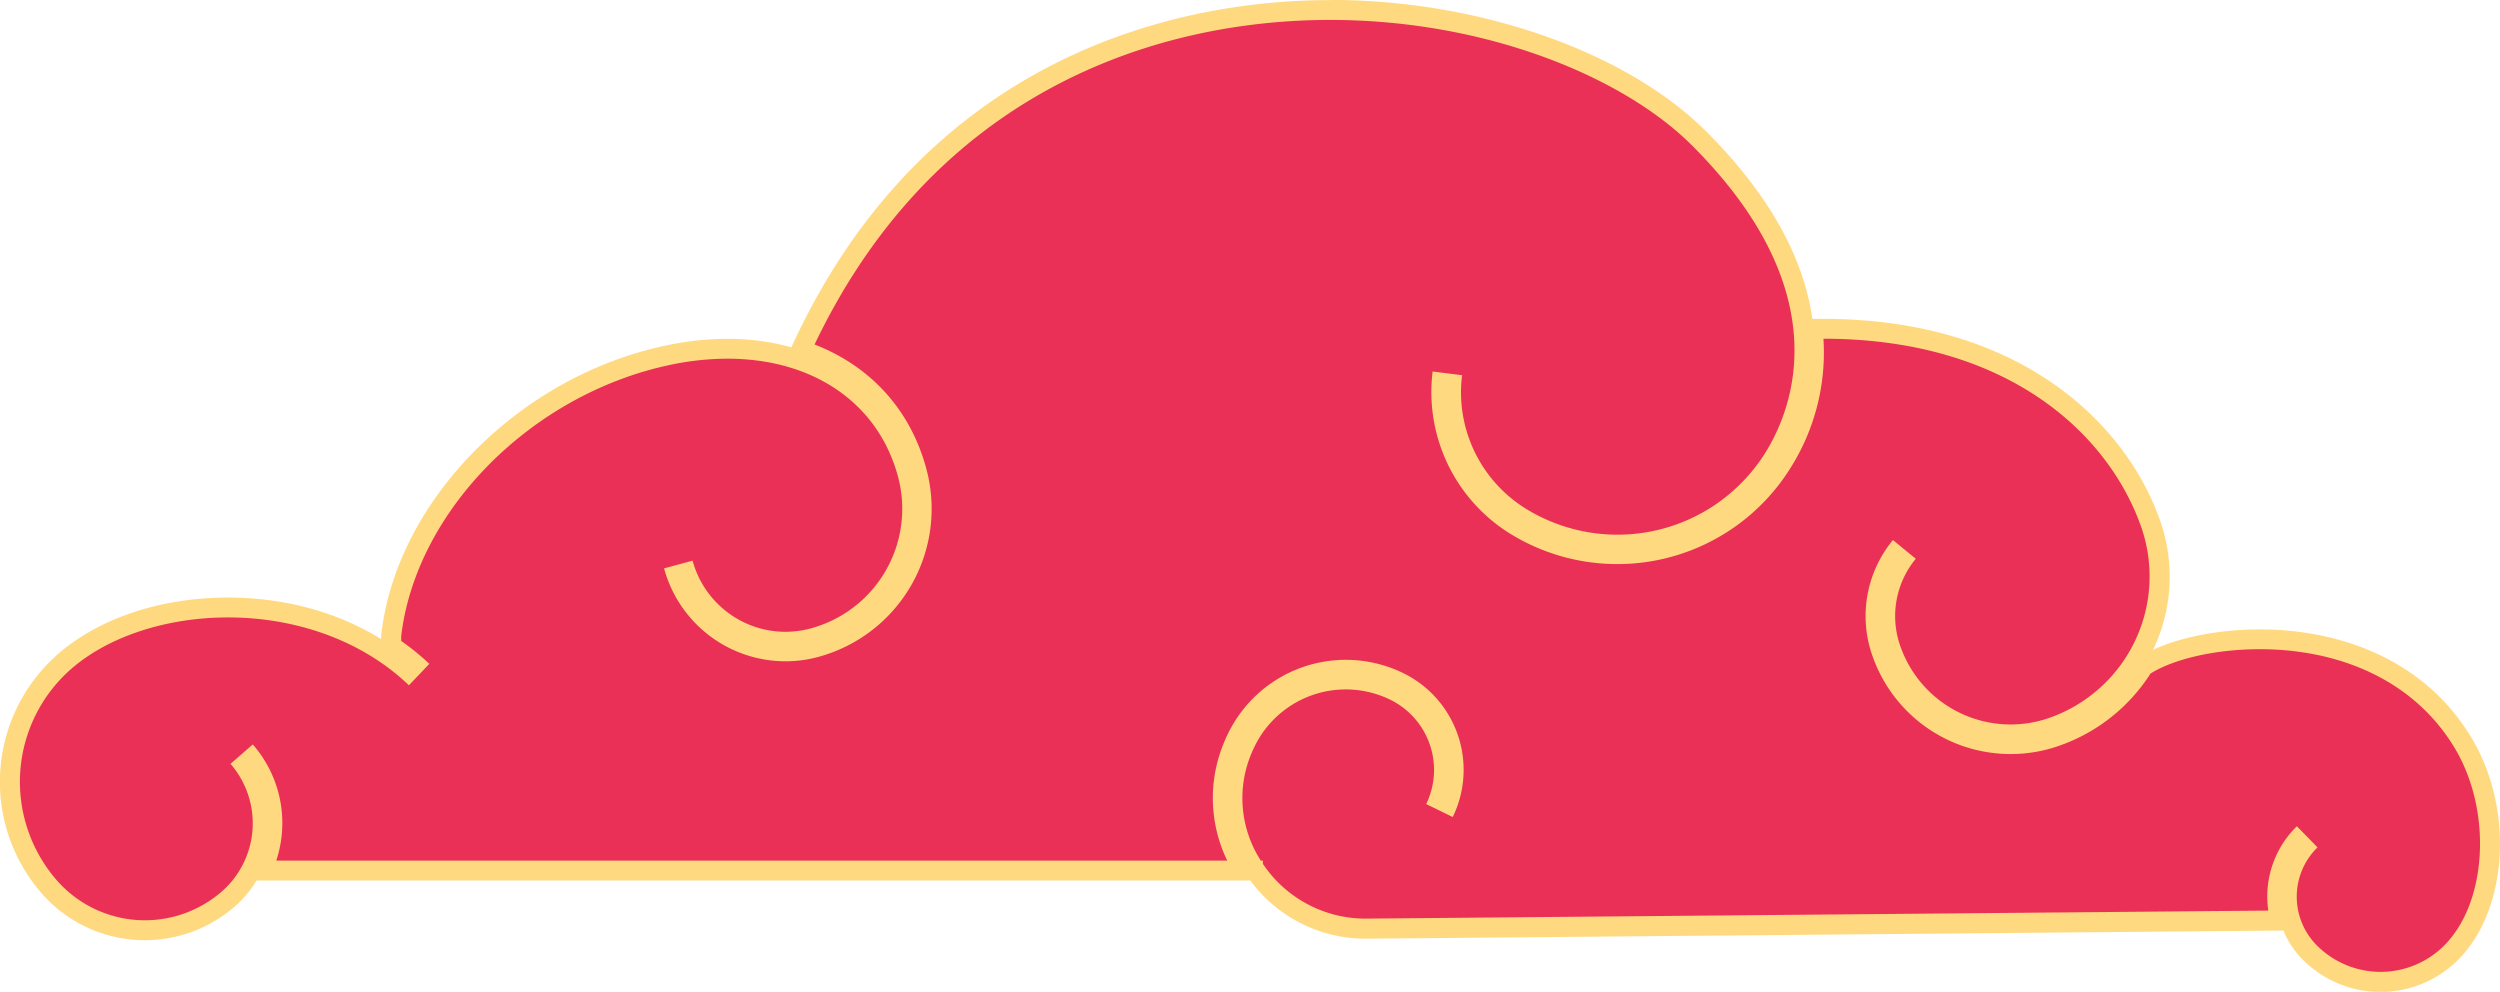 <svg id="Capa_1" data-name="Capa 1" xmlns="http://www.w3.org/2000/svg" viewBox="0 0 933.96 370.53"><defs><style>.cls-1{fill:#ea3056;}.cls-2{fill:#ffd980;}</style></defs><title>actopan_nube03</title><path class="cls-1" d="M899.15,380.36a36.92,36.92,0,0,1-26.68-11.23,29.49,29.49,0,0,1-2-38.88L868,327.64a33.31,33.31,0,0,0-7.09,25.61l.59,4.18-341.12,3.05a50,50,0,0,1-41.53-21.71h0l-.88-1.34v-.06l-.21-.33a46.79,46.79,0,0,1-3.79-43.48c.4-.95.82-1.88,1.27-2.8a41.89,41.89,0,0,1,37.45-23.37,41.18,41.18,0,0,1,18.15,4.2,32.92,32.92,0,0,1,16.61,40.58l3.26,1.59a36.53,36.53,0,0,0-18.27-45.42,45.21,45.21,0,0,0-60.45,20.82c-.49,1-.94,2-1.36,3a49.9,49.9,0,0,0,1,41.28l2.54,5.31H107.87l1.58-4.85a41.66,41.66,0,0,0,2-10A40.89,40.89,0,0,0,103.71,297L101,299.39a37.56,37.56,0,0,1-6,50.05,47.44,47.44,0,0,1-66.85-4.61A59.68,59.68,0,0,1,34,260.64c14.7-12.8,36.93-20.14,61-20.14,26,0,49.8,8.45,67.37,23.87l2.5-2.61a92.15,92.15,0,0,0-7.33-5.76L156,254.92l-.09-3.62c5.7-49.07,50.29-94.05,103.73-105.16a107.59,107.59,0,0,1,21.87-2.33c33.7,0,59.48,17.91,67.26,46.73a50,50,0,0,1-35.23,61.31,39.66,39.66,0,0,1-47.48-24.38l-3.5.94a43.37,43.37,0,0,0,40.65,28.44,42.86,42.86,0,0,0,11.27-1.5,53.61,53.61,0,0,0,37.79-65.75,64.05,64.05,0,0,0-39.51-43.95L309,144.2l1.72-3.61C350.31,57.85,415.83,30,463.84,21.15a238.58,238.58,0,0,1,43-3.89c54.44,0,108.47,18.8,137.64,47.88,57,56.86,38.6,102.43,28,119.39a68.88,68.88,0,0,1-94.81,22.06A54.91,54.91,0,0,1,552,157l-3.6-.45a58.52,58.52,0,0,0,27.41,53.16,72.47,72.47,0,0,0,99.78-23.22,76.86,76.86,0,0,0,11.74-46.12l-.24-3.93H691C762.4,136.4,801,174,813.25,209.26a59.67,59.67,0,0,1-36.68,76,47.36,47.36,0,0,1-60.34-29.12,37.25,37.25,0,0,1,4.21-33.21l-2.81-2.3a40.86,40.86,0,0,0-4.82,36.69A51.08,51.08,0,0,0,761,291.53a50.46,50.46,0,0,0,16.74-2.85,62.5,62.5,0,0,0,32.3-25.47l.45-.71.69-.43c9.48-6,25.86-9.67,42.74-9.67a110.21,110.21,0,0,1,23.24,2.42c16.12,3.5,38.32,12.57,52.54,35.85,15.23,24.92,13.11,61.9-4.54,79.12a37.06,37.06,0,0,1-26,10.57Z" transform="translate(-9.79 -13.55)"/><path class="cls-2" d="M506.82,21c58,0,109.34,21.2,135,46.81,55.12,55,37.61,98.59,27.52,114.8a65.15,65.15,0,0,1-89.69,20.87A51.15,51.15,0,0,1,556,153.72l-11-1.38a62.24,62.24,0,0,0,28.77,60.47,76.22,76.22,0,0,0,104.9-24.41A80.75,80.75,0,0,0,691,140.09c69.18,0,106.68,35.87,118.73,70.4a56,56,0,0,1-34.41,71.27,43.65,43.65,0,0,1-55.61-26.85,33.6,33.6,0,0,1,5.79-32.61l-8.54-7a44.59,44.59,0,0,0-7.67,43.24A54.68,54.68,0,0,0,779,292.18a66.39,66.39,0,0,0,34.19-27c8.4-5.29,23.82-9.1,40.77-9.1a106.56,106.56,0,0,1,22.45,2.33c15.4,3.35,36.61,12,50.16,34.17,14.41,23.57,12.55,58.4-4,74.52a33.6,33.6,0,0,1-47.45-.58,25.77,25.77,0,0,1,.45-36.4l-7.71-7.9a36.69,36.69,0,0,0-10.67,31.51l-336.87,3h-.41A46.11,46.11,0,0,1,481.6,336.3v-1.23h-.78A43,43,0,0,1,477.31,295c.37-.88.77-1.75,1.19-2.61a37.87,37.87,0,0,1,50.64-17.45,29.2,29.2,0,0,1,13.45,39l9.92,4.84A40.23,40.23,0,0,0,534,265a48.91,48.91,0,0,0-65.4,22.53c-.52,1.06-1,2.13-1.45,3.2a53.61,53.61,0,0,0,1.11,44.33H113a45.28,45.28,0,0,0,2.15-10.85,44.57,44.57,0,0,0-10.93-32.55l-8.32,7.25a33.84,33.84,0,0,1-3.3,47.73A43.74,43.74,0,0,1,31,342.4a56,56,0,0,1,5.45-79C50.5,251.18,72.24,244.21,95,244.21c24,0,49.18,7.79,67.55,25.35l7.63-8A92.44,92.44,0,0,0,159.67,253l0-1.76c5.51-47,48.84-90.64,100.78-101.44a104.45,104.45,0,0,1,21.11-2.25c31.71,0,56.2,16.27,63.69,44a46.28,46.28,0,0,1-32.61,56.77,36.29,36.29,0,0,1-9.44,1.26A36,36,0,0,1,268.53,223l-10.66,2.88a47.05,47.05,0,0,0,45.35,34.72h0a46.67,46.67,0,0,0,12.24-1.63,57.33,57.33,0,0,0,40.39-70.3c-6-22.34-21.15-38.43-41.75-46.43C352.88,61.08,417,33.52,464.51,24.8A234.09,234.09,0,0,1,506.82,21m0-7.41a242.46,242.46,0,0,0-43.65,3.95c-48.86,9-115.53,37.34-155.75,121.5l-2,4.25a88.72,88.72,0,0,0-23.86-3.15,111.43,111.43,0,0,0-22.63,2.41C204,153.92,158.11,200.28,152.26,250.35l-.07.52,0,.53,0,.9c-16.34-10.09-36.08-15.51-57.25-15.51-25,0-48.07,7.67-63.43,21.06a63.37,63.37,0,0,0-6.17,89.42,51.14,51.14,0,0,0,72.07,5,41.11,41.11,0,0,0,8.23-9.76H476.89a53.51,53.51,0,0,0,43,21.72h.56l336.79-3,5.6-.05a32.93,32.93,0,0,0,6.95,10.6,41,41,0,0,0,57.94.71c19.11-18.64,21.46-57,5.13-83.7C918,264.33,894.78,254.85,878,251.2a113,113,0,0,0-24-2.51c-15,0-29.66,2.86-39.87,7.62A62.94,62.94,0,0,0,816.75,208C804,171.62,764.34,132.69,691,132.67h-4.14c-2.85-20.07-13.57-44-39.8-70.15-29.83-29.75-84.89-49-140.26-49Z" transform="translate(-9.79 -13.55)"/></svg>